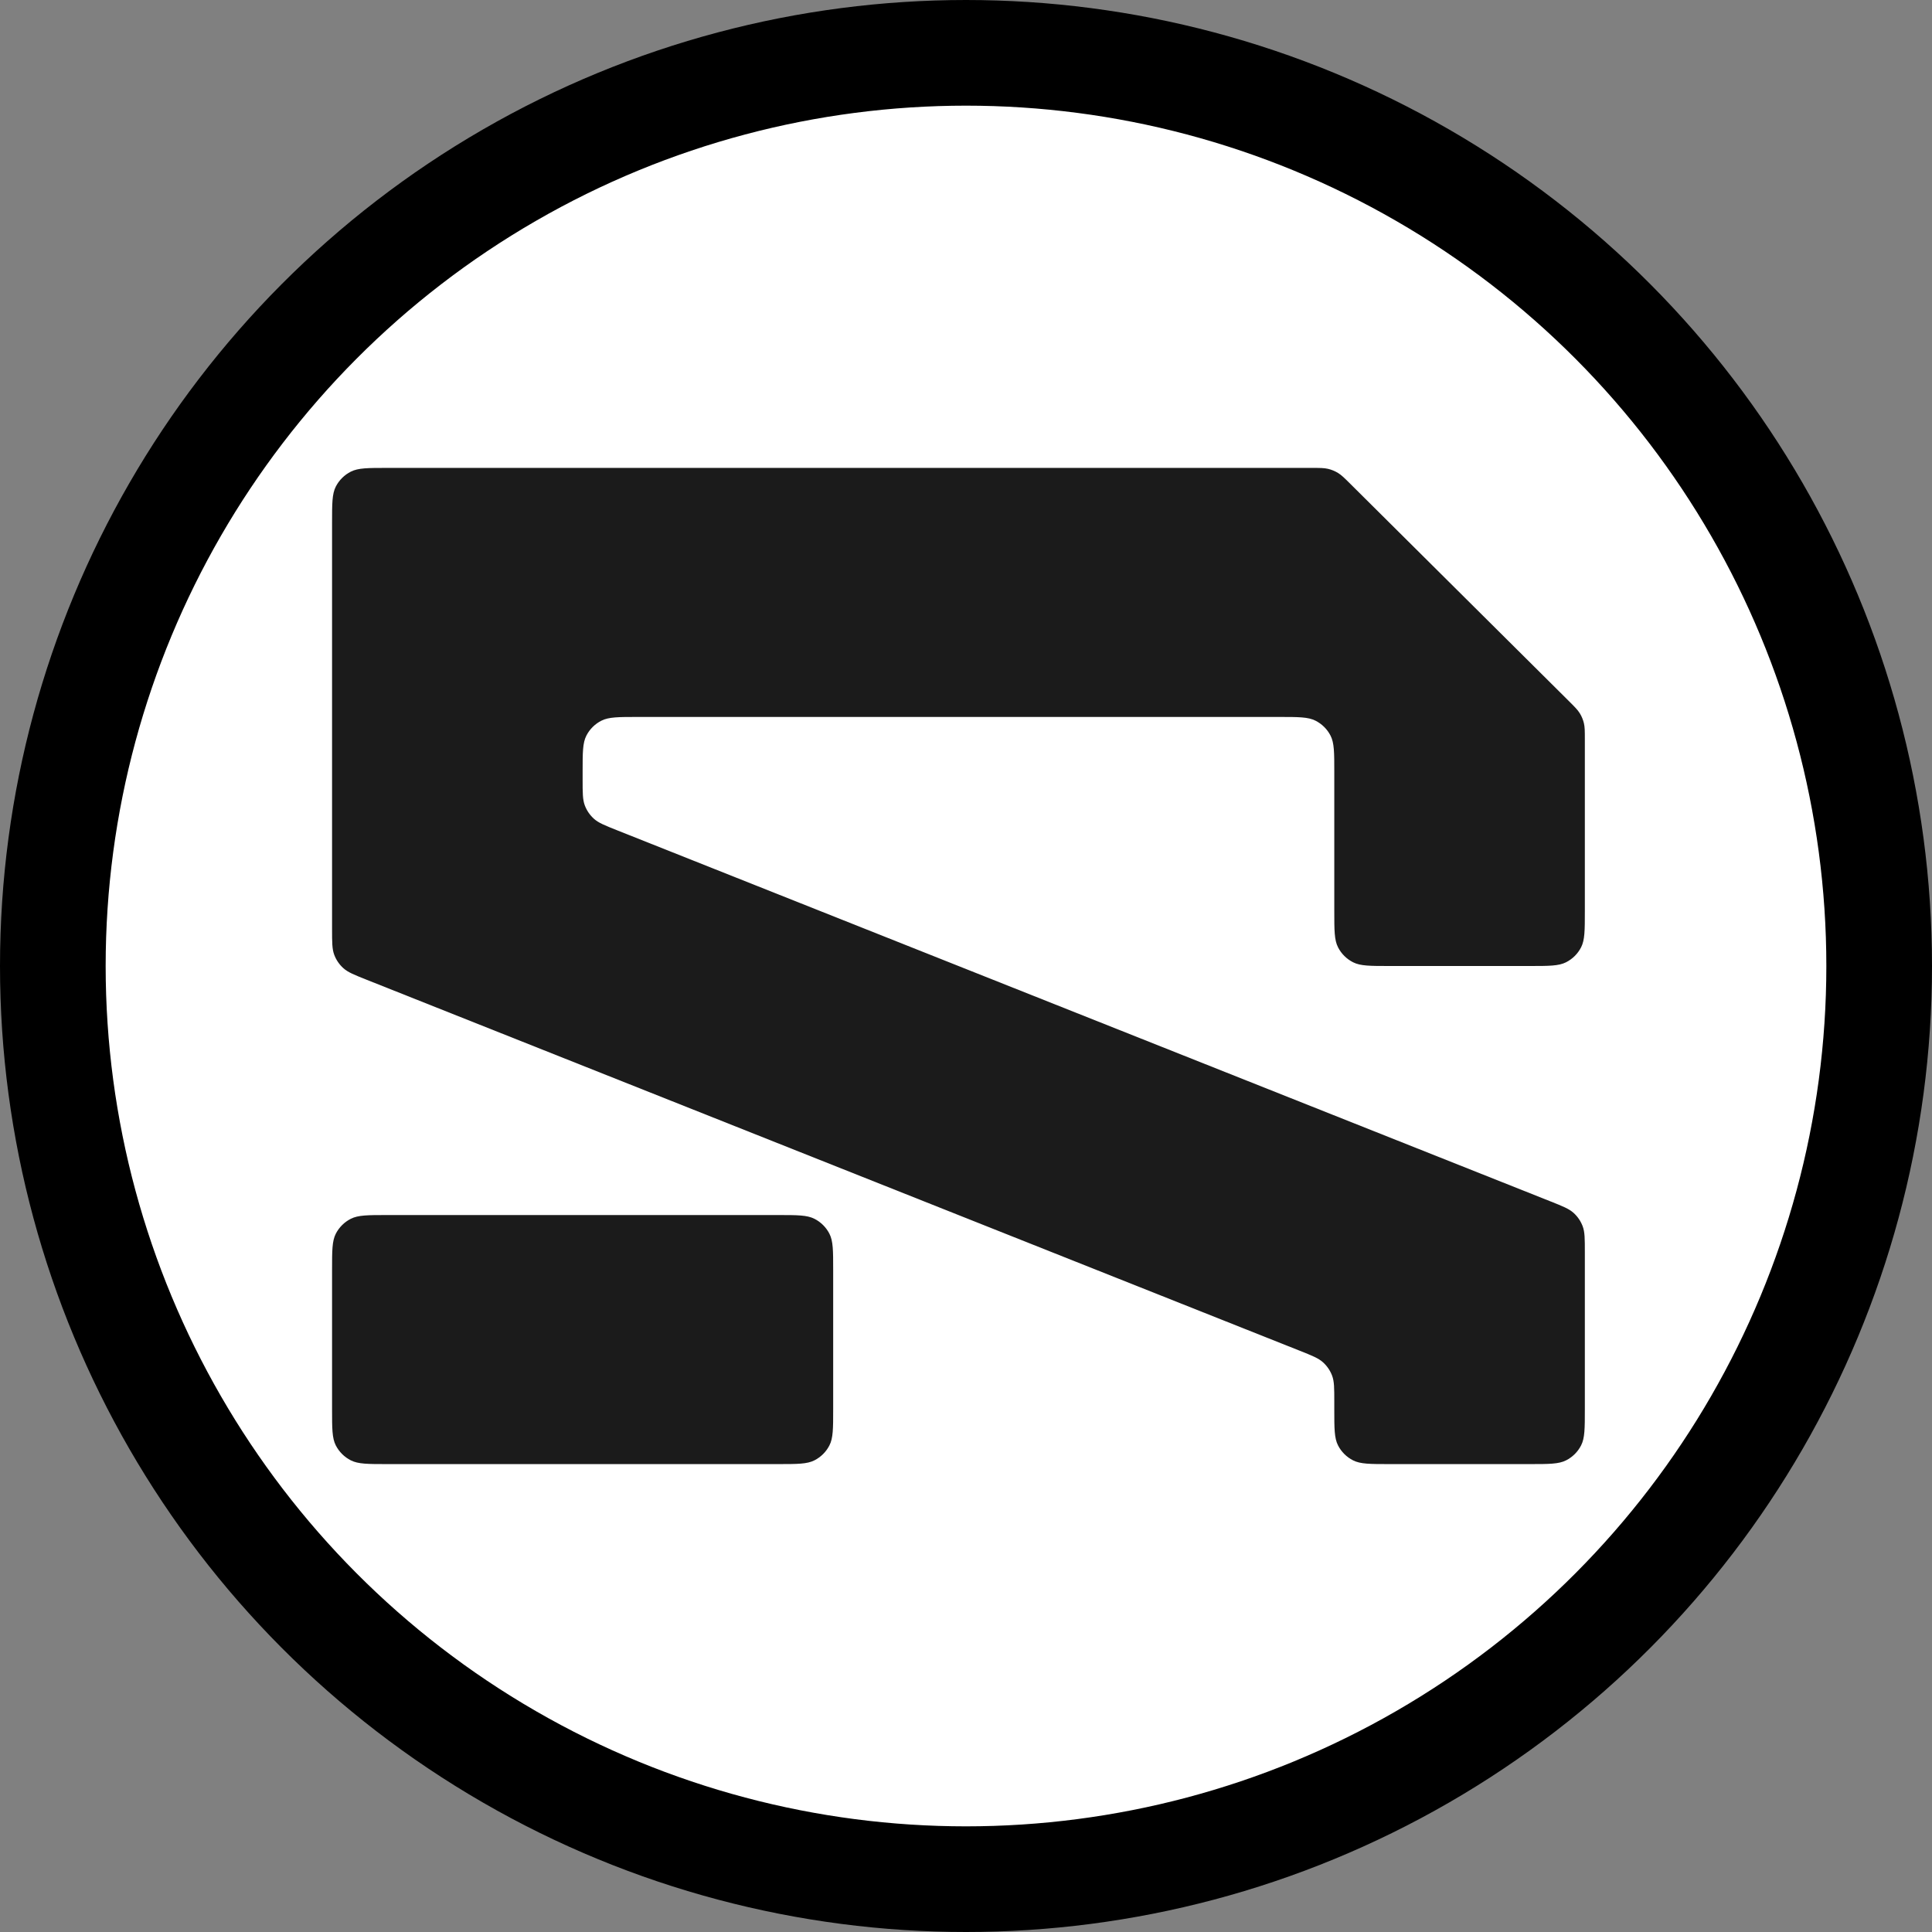 <svg width="128" height="128" viewBox="0 0 128 128" fill="none" xmlns="http://www.w3.org/2000/svg">
<rect x="0" y="0" width="128" height="128" fill="#808080" stroke="none"/>
<g clip-path="url(#clip0_2004_2)">
<circle cx="64" cy="64" r="60.5" fill="white" stroke="black" stroke-width="7"/>
<g clip-path="url(#clip1_2004_2)">
<path d="M55.2 93.374C55.2 94.643 55.2 95.278 54.951 95.763C54.733 96.189 54.384 96.536 53.955 96.753C53.468 97 52.829 97 51.552 97H25.648C24.371 97 23.733 97 23.245 96.753C22.816 96.536 22.467 96.189 22.248 95.763C22 95.278 22 94.643 22 93.374V84.126C22 82.857 22 82.222 22.248 81.737C22.467 81.311 22.816 80.964 23.245 80.747C23.733 80.5 24.371 80.5 25.648 80.5H51.552C52.829 80.5 53.468 80.5 53.955 80.747C54.384 80.964 54.733 81.311 54.951 81.737C55.2 82.222 55.2 82.857 55.2 84.126V93.374ZM103.932 46.438C104.326 46.83 104.523 47.026 104.664 47.255C104.789 47.457 104.881 47.678 104.937 47.91C105 48.17 105 48.448 105 49.002V60.374C105 61.643 105 62.278 104.751 62.763C104.533 63.189 104.184 63.536 103.755 63.753C103.267 64 102.629 64 101.352 64H92.048C90.771 64 90.132 64 89.645 63.753C89.216 63.536 88.867 63.189 88.649 62.763C88.4 62.278 88.4 61.643 88.4 60.374V51.126C88.4 49.857 88.4 49.222 88.151 48.737C87.933 48.311 87.584 47.964 87.155 47.747C86.668 47.5 86.029 47.5 84.752 47.5H42.248C40.971 47.5 40.333 47.5 39.845 47.747C39.416 47.964 39.067 48.311 38.849 48.737C38.6 49.222 38.6 49.857 38.6 51.126V51.645C38.6 52.532 38.6 52.975 38.744 53.358C38.871 53.696 39.078 54 39.347 54.243C39.651 54.518 40.065 54.682 40.893 55.012L102.707 79.588C103.535 79.918 103.949 80.082 104.253 80.357C104.523 80.6 104.729 80.904 104.856 81.242C105 81.625 105 82.068 105 82.955V93.374C105 94.643 105 95.278 104.751 95.763C104.533 96.189 104.184 96.536 103.755 96.753C103.267 97 102.629 97 101.352 97H92.048C90.771 97 90.132 97 89.645 96.753C89.216 96.536 88.867 96.189 88.649 95.763C88.4 95.278 88.4 94.643 88.4 93.374V92.855C88.4 91.968 88.4 91.525 88.256 91.142C88.129 90.804 87.922 90.5 87.653 90.257C87.349 89.982 86.935 89.817 86.107 89.488L24.293 64.912C23.465 64.582 23.051 64.418 22.747 64.143C22.478 63.9 22.271 63.596 22.144 63.258C22 62.875 22 62.432 22 61.545V34.626C22 33.357 22 32.722 22.248 32.237C22.467 31.811 22.816 31.464 23.245 31.247C23.733 31 24.371 31 25.648 31H86.889C87.447 31 87.725 31 87.988 31.063C88.221 31.118 88.443 31.21 88.647 31.334C88.877 31.474 89.074 31.67 89.468 32.062L103.932 46.438Z" fill="#1B1B1B"/>
</g>
</g>
<defs>
<clipPath id="clip0_2004_2">
<rect width="128" height="128" fill="white"/>
</clipPath>
<clipPath id="clip1_2004_2">
<rect width="83" height="66" fill="white" transform="translate(22 31)"/>
</clipPath>
</defs>
</svg>
